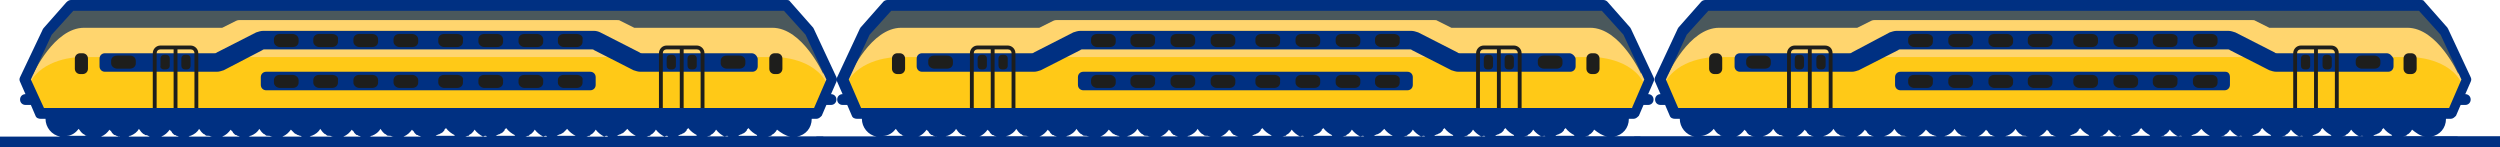 <?xml version="1.0" encoding="utf-8"?>
<!-- Generator: Adobe Illustrator 22.0.1, SVG Export Plug-In . SVG Version: 6.00 Build 0)  -->
<svg version="1.1" xmlns="http://www.w3.org/2000/svg" xmlns:xlink="http://www.w3.org/1999/xlink" x="0px" y="0px"
	 viewBox="0 0 324 19.1" style="enable-background:new 0 0 324 19.1;" xml:space="preserve">
<style type="text/css">
	.st0{fill:#003082;}
	.st1{fill:#FFC917;}
	.st2{fill:#FFD56E;}
	.st3{fill:#4A585C;}
	.st4{fill:#1E1E1C;}
</style>
<g id="Laag_1">
	<rect x="115.1" y="17.7" class="st0" width="19.4" height="1.4"/>
	<g>
		<rect x="193.2" y="17.7" class="st0" width="19.4" height="1.4"/>
		<polygon class="st1" points="213.2,9.1 212.6,7.8 210.3,3.3 208.6,1.5 207.5,0.5 161.4,0.6 161.4,0.6 161.4,0.6 115.4,0.5 
			114.2,1.5 112.6,3.3 110.2,7.8 109.7,9.1 109.6,11.2 110.4,13.4 112.5,14.7 116.7,14.5 118,15.9 161.4,16.2 161.4,16.2 
			162.7,16.2 164,16.2 164,16.2 204.8,15.9 206.1,14.5 210.3,14.7 212.4,13.4 213.3,11.2 		"/>
		<path class="st2" d="M209.6,2.7l-5.9-0.3l-0.4,0.1h-41.9h-1.5h-40.4l-0.4-0.1l-5.9,0.3l-4,6.6l0.5,1.6c1.6-3.4,6.4-3.5,6.4-3.5
			h2.7h0h41.4h1.2h42.6h0h2.7c0,0,4.8,0.1,6.4,3.5l0.5-1.6L209.6,2.7z"/>
		<path class="st3" d="M210.8,4.1l-2.2-3.2H205l-0.2,0l-0.1,0h-0.8h-42.4l0,0v0H119h-0.8l-0.1,0l-0.2,0h-3.6L112,4.1l-2.1,3.6
			l0.3,1.9c0,0,2.7-6,6.6-6h2.1v0l0,0h15.8l1.8-0.9c0.2-0.1,0.4-0.1,0.5-0.1h22.9h1.5h24.4c0.2,0,0.4,0,0.5,0.1l1.8,0.9H204l0,0v0
			h2.1c3.9,0,6.6,6,6.6,6l0.3-1.9L210.8,4.1z"/>
		<path class="st0" d="M209.2,17.7c1.1-0.2,1.9-1.1,1.9-2.3h0.6c0.3,0,0.5-0.2,0.7-0.4l0.6-1.4h0.6c0.4,0,0.7-0.3,0.7-0.7
			c0-0.4-0.3-0.7-0.7-0.7l0.7-1.6c0.1-0.2,0.1-0.4,0-0.6l-2.9-6.2c0-0.1-0.1-0.1-0.1-0.2l-3-3.4C208.2,0.1,208,0,207.8,0h-3.4H204
			h-42.6h-0.8h-41.8h-0.4h-3.4c-0.2,0-0.4,0.1-0.5,0.2l-3,3.4c0,0.1-0.1,0.1-0.1,0.2l-2.9,6.2c-0.1,0.2-0.1,0.4,0,0.6l0.7,1.6
			c-0.4,0-0.7,0.3-0.7,0.7c0,0.4,0.3,0.7,0.7,0.7h0.6l0.6,1.4c0.1,0.3,0.4,0.4,0.7,0.4h0.6c0,1.1,0.8,2.1,1.9,2.3h-7.8v1.4h19.4v0
			H324v-1.4H209.2z M164.9,17.6c0.1,0,0.1,0,0.2,0c0,0,0.1,0,0.2,0H162c0.1,0,0.1,0,0.2,0c0.1,0,0.1,0,0.2-0.1
			c0.1,0,0.2-0.1,0.3-0.1c0.1,0,0.1-0.1,0.2-0.1c0.1,0,0.1-0.1,0.2-0.1c0.1-0.1,0.1-0.1,0.2-0.2c0.1-0.1,0.1-0.1,0.1-0.2
			c0.1-0.1,0.1-0.1,0.2-0.2c0.3,0.4,0.7,0.7,1.1,0.9v0C164.8,17.6,164.8,17.6,164.9,17.6z M168.8,17.6c0.1,0,0.1,0,0.2,0.1
			c0,0,0.1,0,0.1,0h-3.2c0.1,0,0.1,0,0.2,0c0.1,0,0.1,0,0.1,0c0.1,0,0.2-0.1,0.4-0.1c0.1,0,0.1-0.1,0.1-0.1c0.1-0.1,0.2-0.1,0.3-0.2
			c0,0,0.1-0.1,0.1-0.1c0.1-0.1,0.2-0.2,0.3-0.4c0.3,0.4,0.7,0.7,1.1,0.9v0C168.7,17.6,168.7,17.6,168.8,17.6z M172.7,17.6
			c0.1,0,0.1,0,0.2,0c0,0,0.1,0,0.2,0h-3.2c0.1,0,0.1,0,0.2,0c0.1,0,0.1,0,0.2-0.1c0.1,0,0.2-0.1,0.3-0.1c0.1,0,0.1-0.1,0.2-0.1
			c0.1,0,0.1-0.1,0.2-0.1c0.1-0.1,0.1-0.1,0.2-0.2c0.1-0.1,0.1-0.1,0.1-0.2c0.1-0.1,0.1-0.1,0.2-0.2c0.3,0.4,0.7,0.7,1.1,0.9v0
			C172.6,17.6,172.7,17.6,172.7,17.6z M176.6,17.6c0.1,0,0.1,0,0.2,0.1c0,0,0.1,0,0.1,0h-3.2c0.1,0,0.1,0,0.2,0c0.1,0,0.1,0,0.1,0
			c0.1,0,0.2-0.1,0.4-0.1c0.1,0,0.1-0.1,0.1-0.1c0.1-0.1,0.2-0.1,0.3-0.2c0,0,0.1-0.1,0.1-0.1c0.1-0.1,0.2-0.2,0.3-0.4
			c0.3,0.4,0.7,0.7,1.1,0.9v0C176.5,17.6,176.6,17.6,176.6,17.6z M180.6,17.6c0.1,0,0.1,0,0.2,0c0,0,0.1,0,0.2,0h-3.2
			c0.1,0,0.1,0,0.2,0c0.1,0,0.1,0,0.2-0.1c0.1,0,0.2-0.1,0.3-0.1c0.1,0,0.2-0.1,0.2-0.1c0.1,0,0.1-0.1,0.2-0.1
			c0.1-0.1,0.1-0.1,0.2-0.2c0,0,0.1-0.1,0.1-0.1c0.1-0.1,0.1-0.1,0.2-0.2c0.3,0.4,0.7,0.7,1.1,0.9v0
			C180.5,17.6,180.5,17.6,180.6,17.6z M184.5,17.6c0.1,0,0.1,0,0.2,0.1c0,0,0.1,0,0.1,0h-3.2c0.1,0,0.1,0,0.2,0c0.1,0,0.1,0,0.1,0
			c0.1,0,0.2-0.1,0.4-0.1c0.1,0,0.1-0.1,0.1-0.1c0.1-0.1,0.2-0.1,0.3-0.2c0,0,0.1-0.1,0.1-0.1c0.1-0.1,0.2-0.2,0.3-0.4
			c0.3,0.4,0.7,0.7,1.1,0.9v0C184.4,17.6,184.4,17.6,184.5,17.6z M188.4,17.6c0.1,0,0.1,0,0.2,0c0,0,0.1,0,0.2,0h-3.2
			c0.1,0,0.1,0,0.2,0c0.1,0,0.1,0,0.2-0.1c0.1,0,0.2-0.1,0.3-0.1c0.1,0,0.1-0.1,0.2-0.1c0.1,0,0.1-0.1,0.2-0.1
			c0.1-0.1,0.1-0.1,0.2-0.2c0.1-0.1,0.1-0.1,0.1-0.2c0.1-0.1,0.1-0.1,0.2-0.2c0.3,0.4,0.7,0.7,1.1,0.9v0
			C188.3,17.6,188.4,17.6,188.4,17.6z M192.3,17.6c0.1,0,0.1,0,0.2,0.1c0,0,0.1,0,0.1,0h-3.2c0.1,0,0.1,0,0.2,0c0.1,0,0.1,0,0.1,0
			c0.1,0,0.2-0.1,0.4-0.1c0.1,0,0.1-0.1,0.1-0.1c0.1-0.1,0.2-0.1,0.3-0.2c0,0,0.1-0.1,0.1-0.1c0.1-0.1,0.2-0.2,0.3-0.4
			c0.3,0.4,0.7,0.7,1.1,0.9v0C192.2,17.6,192.3,17.6,192.3,17.6z M196.3,17.6c0.1,0,0.1,0,0.2,0c0,0,0.1,0,0.2,0h-3.2
			c0.1,0,0.1,0,0.2,0c0.1,0,0.1,0,0.2-0.1c0.1,0,0.2-0.1,0.3-0.1c0.1,0,0.1-0.1,0.2-0.1c0.1,0,0.1-0.1,0.2-0.1
			c0.1-0.1,0.1-0.1,0.2-0.2c0.1-0.1,0.1-0.1,0.1-0.2c0.1-0.1,0.1-0.1,0.2-0.2c0.3,0.4,0.7,0.7,1.1,0.9v0
			C196.2,17.6,196.2,17.6,196.3,17.6z M200.1,17.6c0.1,0,0.1,0,0.2,0.1c0,0,0.1,0,0.1,0h-3.2c0.1,0,0.1,0,0.2,0c0.1,0,0.1,0,0.1,0
			c0.1,0,0.2-0.1,0.4-0.1c0.1,0,0.1-0.1,0.1-0.1c0.1-0.1,0.2-0.1,0.3-0.2c0,0,0.1-0.1,0.1-0.1c0.1-0.1,0.2-0.2,0.3-0.4
			c0.3,0.4,0.7,0.7,1.1,0.9v0C200.1,17.6,200.1,17.6,200.1,17.6z M204.1,17.6c0.1,0,0.1,0,0.2,0c0,0,0.1,0,0.2,0h-3.2
			c0.1,0,0.1,0,0.2,0c0.1,0,0.1,0,0.2-0.1c0.1,0,0.2-0.1,0.3-0.1c0.1,0,0.1-0.1,0.2-0.1c0.1,0,0.1-0.1,0.2-0.1
			c0.1-0.1,0.1-0.1,0.2-0.2c0.1-0.1,0.1-0.1,0.1-0.2c0.1-0.1,0.1-0.1,0.2-0.2c0.3,0.4,0.7,0.7,1.1,0.9v0
			C204,17.6,204.1,17.6,204.1,17.6z M111.6,14l-1.6-3.7l2.7-5.8l2.8-3.1h3.1v0h41.7h1.3h42.9v0h3.1l2.8,3.1l2.7,5.8l-1.6,3.7h-49.8
			h-1.1H111.6z M208.3,17.7h-3.2c0.1,0,0.1,0,0.2,0c0.1,0,0.1,0,0.1,0c0.1,0,0.2-0.1,0.4-0.1c0.1,0,0.1-0.1,0.1-0.1
			c0.1-0.1,0.2-0.1,0.3-0.2c0,0,0.1-0.1,0.1-0.1c0.1-0.1,0.2-0.2,0.3-0.4C207.1,17.2,207.7,17.6,208.3,17.7z M161.4,17.7L161.4,17.7
			L161.4,17.7L161.4,17.7z M160.8,17.7h-3.2c0.1,0,0.1,0,0.2,0c0.1,0,0.1,0,0.2,0c0.1,0,0.1,0,0.2,0v0c0.5-0.2,0.8-0.5,1.1-0.9
			c0,0.1,0.1,0.1,0.2,0.2c0,0.1,0.1,0.1,0.1,0.2c0.1,0.1,0.1,0.1,0.2,0.2c0.1,0.1,0.1,0.1,0.2,0.1c0.1,0,0.1,0.1,0.2,0.1
			c0.1,0,0.2,0.1,0.3,0.1c0.1,0,0.1,0,0.2,0.1C160.7,17.7,160.8,17.7,160.8,17.7z M156.9,17.7h-3.2c0,0,0.1,0,0.1,0
			c0.1,0,0.1,0,0.2-0.1c0,0,0.1,0,0.1,0v0c0.5-0.2,0.9-0.5,1.1-0.9c0.1,0.1,0.2,0.3,0.3,0.4c0,0,0.1,0.1,0.1,0.1
			c0.1,0.1,0.2,0.2,0.3,0.2c0,0,0.1,0.1,0.1,0.1c0.1,0.1,0.2,0.1,0.4,0.1c0,0,0.1,0,0.1,0C156.8,17.7,156.9,17.7,156.9,17.7z
			 M153,17.7h-3.2c0.1,0,0.1,0,0.2,0c0.1,0,0.1,0,0.2,0c0.1,0,0.1,0,0.2,0v0c0.5-0.2,0.8-0.5,1.1-0.9c0,0.1,0.1,0.1,0.2,0.2
			c0,0.1,0.1,0.1,0.1,0.2c0.1,0.1,0.1,0.1,0.2,0.2c0.1,0.1,0.1,0.1,0.2,0.1c0.1,0,0.1,0.1,0.2,0.1c0.1,0,0.2,0.1,0.3,0.1
			c0.1,0,0.1,0,0.2,0.1C152.9,17.7,152.9,17.7,153,17.7z M149.1,17.7h-3.2c0,0,0.1,0,0.1,0c0.1,0,0.1,0,0.2-0.1c0,0,0.1,0,0.1,0v0
			c0.5-0.2,0.9-0.5,1.1-0.9c0.1,0.1,0.2,0.3,0.3,0.4c0,0,0.1,0.1,0.1,0.1c0.1,0.1,0.2,0.2,0.3,0.2c0,0,0.1,0.1,0.1,0.1
			c0.1,0.1,0.2,0.1,0.4,0.1c0,0,0.1,0,0.1,0C148.9,17.7,149,17.7,149.1,17.7z M145.1,17.7H142c0.1,0,0.1,0,0.2,0c0.1,0,0.1,0,0.2,0
			c0.1,0,0.1,0,0.2,0v0c0.5-0.2,0.8-0.5,1.1-0.9c0.1,0.1,0.1,0.1,0.2,0.2c0,0,0.1,0.1,0.1,0.1c0.1,0.1,0.1,0.1,0.2,0.2
			c0.1,0,0.1,0.1,0.2,0.1c0.1,0,0.1,0.1,0.2,0.1c0.1,0,0.2,0.1,0.3,0.1c0.1,0,0.1,0,0.2,0.1C145,17.7,145.1,17.7,145.1,17.7z
			 M141.2,17.7H138c0,0,0.1,0,0.1,0c0.1,0,0.1,0,0.2-0.1c0,0,0.1,0,0.1,0v0c0.5-0.2,0.9-0.5,1.1-0.9c0.1,0.1,0.2,0.3,0.3,0.4
			c0,0,0.1,0.1,0.1,0.1c0.1,0.1,0.2,0.2,0.3,0.2c0,0,0.1,0.1,0.1,0.1c0.1,0.1,0.2,0.1,0.4,0.1c0,0,0.1,0,0.1,0
			C141.1,17.7,141.2,17.7,141.2,17.7z M137.3,17.7h-3.2c0.1,0,0.1,0,0.2,0c0.1,0,0.1,0,0.2,0c0.1,0,0.1,0,0.2,0v0
			c0.5-0.2,0.8-0.5,1.1-0.9c0,0.1,0.1,0.1,0.2,0.2c0,0.1,0.1,0.1,0.1,0.2c0.1,0.1,0.1,0.1,0.2,0.2c0.1,0.1,0.1,0.1,0.2,0.1
			c0.1,0,0.1,0.1,0.2,0.1c0.1,0,0.2,0.1,0.3,0.1c0.1,0,0.1,0,0.2,0.1C137.2,17.7,137.2,17.7,137.3,17.7z M133.4,17.7h-3.2
			c0,0,0.1,0,0.1,0c0.1,0,0.1,0,0.2-0.1c0,0,0.1,0,0.1,0v0c0.5-0.2,0.9-0.5,1.1-0.9c0.1,0.1,0.2,0.3,0.3,0.4c0,0,0.1,0.1,0.1,0.1
			c0.1,0.1,0.2,0.2,0.3,0.2c0,0,0.1,0.1,0.1,0.1c0.1,0.1,0.2,0.1,0.4,0.1c0,0,0.1,0,0.1,0C133.3,17.7,133.3,17.7,133.4,17.7z
			 M129.5,17.7h-3.2c0.1,0,0.1,0,0.2,0c0.1,0,0.1,0,0.2,0c0.1,0,0.1,0,0.2,0v0c0.5-0.2,0.8-0.5,1.1-0.9c0,0.1,0.1,0.1,0.2,0.2
			c0,0.1,0.1,0.1,0.1,0.2c0.1,0.1,0.1,0.1,0.2,0.2c0.1,0.1,0.1,0.1,0.2,0.1c0.1,0,0.1,0.1,0.2,0.1c0.1,0,0.2,0.1,0.3,0.1
			c0.1,0,0.1,0,0.2,0.1C129.3,17.7,129.4,17.7,129.5,17.7z M121.4,17.7c0.1,0,0.1,0,0.2,0h-3.2c0.1,0,0.1,0,0.2,0c0.1,0,0.1,0,0.2,0
			c0.1,0,0.1,0,0.2,0v0c0.5-0.2,0.8-0.5,1.1-0.9c0,0.1,0.1,0.1,0.2,0.2c0,0.1,0.1,0.1,0.1,0.2c0.1,0.1,0.1,0.1,0.2,0.2
			c0.1,0.1,0.1,0.1,0.2,0.1c0.1,0,0.1,0.1,0.2,0.1c0.1,0,0.2,0.1,0.3,0.1C121.3,17.6,121.4,17.7,121.4,17.7z M116.1,16.7
			c0.1,0.1,0.2,0.3,0.3,0.4c0,0,0.1,0.1,0.1,0.1c0.1,0.1,0.2,0.2,0.3,0.2c0,0,0.1,0.1,0.1,0.1c0.1,0.1,0.2,0.1,0.4,0.1
			c0,0,0.1,0,0.1,0c0.1,0,0.1,0,0.2,0h-3.2C115.2,17.6,115.7,17.2,116.1,16.7z M125.3,17.7h-2.9c0,0,0.1,0,0.1,0
			c0.1,0,0.1,0,0.2-0.1c0,0,0.1,0,0.1,0v0c0.5-0.2,0.9-0.5,1.1-0.9c0.1,0.1,0.2,0.3,0.3,0.4c0,0,0.1,0.1,0.1,0.1
			c0.1,0.1,0.2,0.2,0.3,0.2c0,0,0.1,0.1,0.1,0.1C125,17.5,125.1,17.6,125.3,17.7C125.3,17.6,125.3,17.7,125.3,17.7
			c0.1,0,0.2,0,0.3,0L125.3,17.7L125.3,17.7z"/>
		<g>
			<path class="st0" d="M203.4,6.9h-14.2c-0.1,0-0.2,0-0.3-0.1l-5.1-2.6c-0.3-0.1-0.6-0.2-0.9-0.2h-22c0,0-0.1,0-0.1,0
				c0,0-0.1,0-0.1,0H140c-0.3,0-0.6,0.1-0.9,0.2L134,6.8c-0.1,0.1-0.2,0.1-0.3,0.1h-14.2c-0.4,0-0.7,0.3-0.7,0.7v1
				c0,0.4,0.3,0.7,0.7,0.7H134c0.3,0,0.6-0.1,0.9-0.2l5.1-2.6c0.1-0.1,0.2-0.1,0.3-0.1h20.5c0,0,0.1,0,0.1,0c0,0,0.1,0,0.1,0h21.7
				c0.1,0,0.2,0,0.3,0.1l5.1,2.6c0.3,0.1,0.6,0.2,0.9,0.2h14.5c0.4,0,0.7-0.3,0.7-0.7v-1C204.1,7.2,203.7,6.9,203.4,6.9z"/>
			<path class="st0" d="M182.4,9.3h-21h-0.3h-20.7c-0.4,0-0.7,0.3-0.7,0.7V11c0,0.4,0.3,0.7,0.7,0.7h20.7h0.3h21
				c0.4,0,0.7-0.3,0.7-0.7V10C183.1,9.6,182.8,9.3,182.4,9.3z"/>
		</g>
		<rect x="194" y="6.1" class="st4" width="0.5" height="7.9"/>
		<g>
			<path class="st4" d="M116.6,6.9h-0.3c-0.4,0-0.7,0.3-0.7,0.7v1.3c0,0.4,0.3,0.7,0.7,0.7h0.3c0.4,0,0.7-0.3,0.7-0.7V7.6
				C117.3,7.2,117,6.9,116.6,6.9z"/>
			<path class="st4" d="M143.8,4.4h-1.6c-0.5,0-0.8,0.3-0.8,0.7v0.3c0,0.4,0.4,0.7,0.8,0.7h1.6c0.5,0,0.8-0.3,0.8-0.7V5.1
				C144.6,4.7,144.2,4.4,143.8,4.4z"/>
			<path class="st4" d="M143.8,9.7h-1.6c-0.5,0-0.8,0.3-0.8,0.7v0.3c0,0.4,0.4,0.7,0.8,0.7h1.6c0.5,0,0.8-0.3,0.8-0.7v-0.3
				C144.6,10,144.2,9.7,143.8,9.7z"/>
			<path class="st4" d="M122.7,7.2h-1.6c-0.5,0-0.8,0.3-0.8,0.7v0.3c0,0.4,0.4,0.7,0.8,0.7h1.6c0.5,0,0.8-0.3,0.8-0.7V7.9
				C123.5,7.5,123.2,7.2,122.7,7.2z"/>
			<path class="st4" d="M148.9,4.4h-1.6c-0.5,0-0.8,0.3-0.8,0.7v0.3c0,0.4,0.4,0.7,0.8,0.7h1.6c0.5,0,0.8-0.3,0.8-0.7V5.1
				C149.8,4.7,149.4,4.4,148.9,4.4z"/>
			<path class="st4" d="M148.9,9.7h-1.6c-0.5,0-0.8,0.3-0.8,0.7v0.3c0,0.4,0.4,0.7,0.8,0.7h1.6c0.5,0,0.8-0.3,0.8-0.7v-0.3
				C149.8,10,149.4,9.7,148.9,9.7z"/>
			<path class="st4" d="M154.1,4.4h-1.6c-0.5,0-0.8,0.3-0.8,0.7v0.3c0,0.4,0.4,0.7,0.8,0.7h1.6c0.5,0,0.8-0.3,0.8-0.7V5.1
				C154.9,4.7,154.6,4.4,154.1,4.4z"/>
			<path class="st4" d="M154.1,9.7h-1.6c-0.5,0-0.8,0.3-0.8,0.7v0.3c0,0.4,0.4,0.7,0.8,0.7h1.6c0.5,0,0.8-0.3,0.8-0.7v-0.3
				C154.9,10,154.6,9.7,154.1,9.7z"/>
			<path class="st4" d="M159.3,4.4h-1.6c-0.5,0-0.8,0.3-0.8,0.7v0.3c0,0.4,0.4,0.7,0.8,0.7h1.6c0.5,0,0.8-0.3,0.8-0.7V5.1
				C160.1,4.7,159.7,4.4,159.3,4.4z"/>
			<path class="st4" d="M159.3,9.7h-1.6c-0.5,0-0.8,0.3-0.8,0.7v0.3c0,0.4,0.4,0.7,0.8,0.7h1.6c0.5,0,0.8-0.3,0.8-0.7v-0.3
				C160.1,10,159.7,9.7,159.3,9.7z"/>
			<path class="st4" d="M130.6,5.9h-3.9c-0.6,0-1,0.5-1,1V14h0.5V6.9c0-0.3,0.2-0.5,0.5-0.5h1.7V14h0.5V6.4h1.7
				c0.3,0,0.5,0.2,0.5,0.5V14h0.5V6.9C131.6,6.3,131.1,5.9,130.6,5.9z"/>
			<path class="st4" d="M127.4,7.1h-0.2c-0.3,0-0.5,0.2-0.5,0.5v0.9c0,0.3,0.2,0.5,0.5,0.5h0.2c0.3,0,0.5-0.2,0.5-0.5V7.6
				C127.9,7.3,127.7,7.1,127.4,7.1z"/>
			<path class="st4" d="M130.1,7.1h-0.2c-0.3,0-0.5,0.2-0.5,0.5v0.9c0,0.3,0.2,0.5,0.5,0.5h0.2c0.3,0,0.5-0.2,0.5-0.5V7.6
				C130.6,7.3,130.4,7.1,130.1,7.1z"/>
			<path class="st4" d="M206.6,6.9h-0.3c-0.4,0-0.7,0.3-0.7,0.7v1.3c0,0.4,0.3,0.7,0.7,0.7h0.3c0.4,0,0.7-0.3,0.7-0.7V7.6
				C207.3,7.2,207,6.9,206.6,6.9z"/>
			<path class="st4" d="M180.6,4.4h-1.6c-0.5,0-0.8,0.3-0.8,0.7v0.3c0,0.4,0.4,0.7,0.8,0.7h1.6c0.5,0,0.8-0.3,0.8-0.7V5.1
				C181.5,4.7,181.1,4.4,180.6,4.4z"/>
			<path class="st4" d="M180.6,9.7h-1.6c-0.5,0-0.8,0.3-0.8,0.7v0.3c0,0.4,0.4,0.7,0.8,0.7h1.6c0.5,0,0.8-0.3,0.8-0.7v-0.3
				C181.5,10,181.1,9.7,180.6,9.7z"/>
			<path class="st4" d="M201.7,7.2h-1.6c-0.5,0-0.8,0.3-0.8,0.7v0.3c0,0.4,0.4,0.7,0.8,0.7h1.6c0.5,0,0.8-0.3,0.8-0.7V7.9
				C202.5,7.5,202.2,7.2,201.7,7.2z"/>
			<path class="st4" d="M175.5,4.4h-1.6c-0.5,0-0.8,0.3-0.8,0.7v0.3c0,0.4,0.4,0.7,0.8,0.7h1.6c0.5,0,0.8-0.3,0.8-0.7V5.1
				C176.3,4.7,175.9,4.4,175.5,4.4z"/>
			<path class="st4" d="M175.5,9.7h-1.6c-0.5,0-0.8,0.3-0.8,0.7v0.3c0,0.4,0.4,0.7,0.8,0.7h1.6c0.5,0,0.8-0.3,0.8-0.7v-0.3
				C176.3,10,175.9,9.7,175.5,9.7z"/>
			<path class="st4" d="M170.3,4.4h-1.6c-0.5,0-0.8,0.3-0.8,0.7v0.3c0,0.4,0.4,0.7,0.8,0.7h1.6c0.5,0,0.8-0.3,0.8-0.7V5.1
				C171.1,4.7,170.8,4.4,170.3,4.4z"/>
			<path class="st4" d="M170.3,9.7h-1.6c-0.5,0-0.8,0.3-0.8,0.7v0.3c0,0.4,0.4,0.7,0.8,0.7h1.6c0.5,0,0.8-0.3,0.8-0.7v-0.3
				C171.1,10,170.8,9.7,170.3,9.7z"/>
			<path class="st4" d="M165.1,4.4h-1.6c-0.5,0-0.8,0.3-0.8,0.7v0.3c0,0.4,0.4,0.7,0.8,0.7h1.6c0.5,0,0.8-0.3,0.8-0.7V5.1
				C166,4.7,165.6,4.4,165.1,4.4z"/>
			<path class="st4" d="M165.1,9.7h-1.6c-0.5,0-0.8,0.3-0.8,0.7v0.3c0,0.4,0.4,0.7,0.8,0.7h1.6c0.5,0,0.8-0.3,0.8-0.7v-0.3
				C166,10,165.6,9.7,165.1,9.7z"/>
			<path class="st4" d="M196.2,5.9h-3.9c-0.6,0-1,0.5-1,1V14h0.5V6.9c0-0.3,0.2-0.5,0.5-0.5h3.9c0.3,0,0.5,0.2,0.5,0.5V14h0.5V6.9
				C197.2,6.3,196.7,5.9,196.2,5.9z"/>
			<path class="st4" d="M195.7,7.1h-0.2c-0.3,0-0.5,0.2-0.5,0.5v0.9c0,0.3,0.2,0.5,0.5,0.5h0.2c0.3,0,0.5-0.2,0.5-0.5V7.6
				C196.2,7.3,196,7.1,195.7,7.1z"/>
			<path class="st4" d="M193,7.1h-0.2c-0.3,0-0.5,0.2-0.5,0.5v0.9c0,0.3,0.2,0.5,0.5,0.5h0.2c0.3,0,0.5-0.2,0.5-0.5V7.6
				C193.5,7.3,193.3,7.1,193,7.1z"/>
		</g>
	</g>
	<g>
		<rect x="299.1" y="17.7" class="st0" width="19.4" height="1.4"/>
		<polygon class="st1" points="319.1,9.1 318.6,7.8 316.2,3.3 314.6,1.5 313.4,0.5 267.4,0.6 267.4,0.6 267.4,0.6 221.3,0.5 
			220.2,1.5 218.5,3.3 216.2,7.8 215.6,9.1 215.5,11.2 216.4,13.4 218.5,14.7 222.7,14.5 224,15.9 267.4,16.2 267.4,16.2 
			268.6,16.2 270,16.2 270,16.2 310.8,15.9 312.1,14.5 316.3,14.7 318.4,13.4 319.2,11.2 		"/>
		<path class="st2" d="M315.6,2.7l-5.9-0.3l-0.4,0.1h-41.9h-1.5h-40.4l-0.4-0.1l-5.9,0.3l-4,6.6l0.5,1.6c1.6-3.4,6.4-3.5,6.4-3.5
			h2.7h0h41.4h1.2H310h0h2.7c0,0,4.8,0.1,6.4,3.5l0.5-1.6L315.6,2.7z"/>
		<path class="st3" d="M316.8,4.1l-2.2-3.2H311l-0.2,0l-0.1,0h-0.8h-42.4l0,0v0h-42.4h-0.8l-0.1,0l-0.2,0h-3.6L218,4.1l-2.1,3.6
			l0.3,1.9c0,0,2.7-6,6.6-6h2.1v0l0,0h15.8l1.8-0.9c0.2-0.1,0.4-0.1,0.5-0.1h22.9h1.5h24.4c0.2,0,0.4,0,0.5,0.1l1.8,0.9h15.8l0,0v0
			h2.1c3.9,0,6.6,6,6.6,6l0.3-1.9L316.8,4.1z"/>
		<path class="st0" d="M315.1,17.7c1.1-0.2,1.9-1.1,1.9-2.3h0.6c0.3,0,0.5-0.2,0.7-0.4l0.6-1.4h0.6c0.4,0,0.7-0.3,0.7-0.7
			c0-0.4-0.3-0.7-0.7-0.7l0.7-1.6c0.1-0.2,0.1-0.4,0-0.6l-2.9-6.2c0-0.1-0.1-0.1-0.1-0.2l-3-3.4c-0.1-0.2-0.3-0.2-0.5-0.2h-3.4h-0.4
			h-42.6h-0.8h-41.8h-0.4H221c-0.2,0-0.4,0.1-0.5,0.2l-3,3.4c0,0.1-0.1,0.1-0.1,0.2l-2.9,6.2c-0.1,0.2-0.1,0.4,0,0.6l0.7,1.6
			c-0.4,0-0.7,0.3-0.7,0.7c0,0.4,0.3,0.7,0.7,0.7h0.6l0.6,1.4c0.1,0.3,0.4,0.4,0.7,0.4h0.6c0,1.1,0.8,2.1,1.9,2.3h-7.8v1.4h19.4v0
			H324v-1.4H315.1z M270.8,17.6c0.1,0,0.1,0,0.2,0c0,0,0.1,0,0.2,0H268c0.1,0,0.1,0,0.2,0c0.1,0,0.1,0,0.2-0.1
			c0.1,0,0.2-0.1,0.3-0.1c0.1,0,0.1-0.1,0.2-0.1c0.1,0,0.1-0.1,0.2-0.1c0.1-0.1,0.1-0.1,0.2-0.2c0.1-0.1,0.1-0.1,0.1-0.2
			c0.1-0.1,0.1-0.1,0.2-0.2c0.3,0.4,0.7,0.7,1.1,0.9v0C270.7,17.6,270.8,17.6,270.8,17.6z M274.7,17.6c0.1,0,0.1,0,0.2,0.1
			c0,0,0.1,0,0.1,0h-3.2c0.1,0,0.1,0,0.2,0c0.1,0,0.1,0,0.1,0c0.1,0,0.2-0.1,0.4-0.1c0.1,0,0.1-0.1,0.1-0.1c0.1-0.1,0.2-0.1,0.3-0.2
			c0,0,0.1-0.1,0.1-0.1c0.1-0.1,0.2-0.2,0.3-0.4c0.3,0.4,0.7,0.7,1.1,0.9v0C274.6,17.6,274.7,17.6,274.7,17.6z M278.7,17.6
			c0.1,0,0.1,0,0.2,0c0,0,0.1,0,0.2,0h-3.2c0.1,0,0.1,0,0.2,0c0.1,0,0.1,0,0.2-0.1c0.1,0,0.2-0.1,0.3-0.1c0.1,0,0.1-0.1,0.2-0.1
			c0.1,0,0.1-0.1,0.2-0.1c0.1-0.1,0.1-0.1,0.2-0.2c0.1-0.1,0.1-0.1,0.1-0.2c0.1-0.1,0.1-0.1,0.2-0.2c0.3,0.4,0.7,0.7,1.1,0.9v0
			C278.6,17.6,278.6,17.6,278.7,17.6z M282.6,17.6c0.1,0,0.1,0,0.2,0.1c0,0,0.1,0,0.1,0h-3.2c0.1,0,0.1,0,0.2,0c0.1,0,0.1,0,0.1,0
			c0.1,0,0.2-0.1,0.4-0.1c0.1,0,0.1-0.1,0.1-0.1c0.1-0.1,0.2-0.1,0.3-0.2c0,0,0.1-0.1,0.1-0.1c0.1-0.1,0.2-0.2,0.3-0.4
			c0.3,0.4,0.7,0.7,1.1,0.9v0C282.5,17.6,282.5,17.6,282.6,17.6z M286.5,17.6c0.1,0,0.1,0,0.2,0c0,0,0.1,0,0.2,0h-3.2
			c0.1,0,0.1,0,0.2,0c0.1,0,0.1,0,0.2-0.1c0.1,0,0.2-0.1,0.3-0.1c0.1,0,0.2-0.1,0.2-0.1c0.1,0,0.1-0.1,0.2-0.1
			c0.1-0.1,0.1-0.1,0.2-0.2c0,0,0.1-0.1,0.1-0.1c0.1-0.1,0.1-0.1,0.2-0.2c0.3,0.4,0.7,0.7,1.1,0.9v0
			C286.4,17.6,286.5,17.6,286.5,17.6z M290.4,17.6c0.1,0,0.1,0,0.2,0.1c0,0,0.1,0,0.1,0h-3.2c0.1,0,0.1,0,0.2,0c0.1,0,0.1,0,0.1,0
			c0.1,0,0.2-0.1,0.4-0.1c0.1,0,0.1-0.1,0.1-0.1c0.1-0.1,0.2-0.1,0.3-0.2c0,0,0.1-0.1,0.1-0.1c0.1-0.1,0.2-0.2,0.3-0.4
			c0.3,0.4,0.7,0.7,1.1,0.9v0C290.3,17.6,290.4,17.6,290.4,17.6z M294.4,17.6c0.1,0,0.1,0,0.2,0c0,0,0.1,0,0.2,0h-3.2
			c0.1,0,0.1,0,0.2,0c0.1,0,0.1,0,0.2-0.1c0.1,0,0.2-0.1,0.3-0.1c0.1,0,0.1-0.1,0.2-0.1c0.1,0,0.1-0.1,0.2-0.1
			c0.1-0.1,0.1-0.1,0.2-0.2c0.1-0.1,0.1-0.1,0.1-0.2c0.1-0.1,0.1-0.1,0.2-0.2c0.3,0.4,0.7,0.7,1.1,0.9v0
			C294.3,17.6,294.3,17.6,294.4,17.6z M298.3,17.6c0.1,0,0.1,0,0.2,0.1c0,0,0.1,0,0.1,0h-3.2c0.1,0,0.1,0,0.2,0c0.1,0,0.1,0,0.1,0
			c0.1,0,0.2-0.1,0.4-0.1c0.1,0,0.1-0.1,0.1-0.1c0.1-0.1,0.2-0.1,0.3-0.2c0,0,0.1-0.1,0.1-0.1c0.1-0.1,0.2-0.2,0.3-0.4
			c0.3,0.4,0.7,0.7,1.1,0.9v0C298.2,17.6,298.2,17.6,298.3,17.6z M302.2,17.6c0.1,0,0.1,0,0.2,0c0,0,0.1,0,0.2,0h-3.2
			c0.1,0,0.1,0,0.2,0c0.1,0,0.1,0,0.2-0.1c0.1,0,0.2-0.1,0.3-0.1c0.1,0,0.1-0.1,0.2-0.1c0.1,0,0.1-0.1,0.2-0.1
			c0.1-0.1,0.1-0.1,0.2-0.2c0.1-0.1,0.1-0.1,0.1-0.2c0.1-0.1,0.1-0.1,0.2-0.2c0.3,0.4,0.7,0.7,1.1,0.9v0
			C302.1,17.6,302.2,17.6,302.2,17.6z M306.1,17.6c0.1,0,0.1,0,0.2,0.1c0,0,0.1,0,0.1,0h-3.2c0.1,0,0.1,0,0.2,0c0.1,0,0.1,0,0.1,0
			c0.1,0,0.2-0.1,0.4-0.1c0.1,0,0.1-0.1,0.1-0.1c0.1-0.1,0.2-0.1,0.3-0.2c0,0,0.1-0.1,0.1-0.1c0.1-0.1,0.2-0.2,0.3-0.4
			c0.3,0.4,0.7,0.7,1.1,0.9v0C306,17.6,306.1,17.6,306.1,17.6z M310.1,17.6c0.1,0,0.1,0,0.2,0c0,0,0.1,0,0.2,0h-3.2
			c0.1,0,0.1,0,0.2,0c0.1,0,0.1,0,0.2-0.1c0.1,0,0.2-0.1,0.3-0.1c0.1,0,0.1-0.1,0.2-0.1c0.1,0,0.1-0.1,0.2-0.1
			c0.1-0.1,0.1-0.1,0.2-0.2c0.1-0.1,0.1-0.1,0.1-0.2c0.1-0.1,0.1-0.1,0.2-0.2c0.3,0.4,0.7,0.7,1.1,0.9v0
			C309.9,17.6,310,17.6,310.1,17.6z M217.5,14l-1.6-3.7l2.7-5.8l2.8-3.1h3.1v0h41.7h1.3h42.9v0h3.1l2.8,3.1l2.7,5.8l-1.6,3.7h-49.8
			h-1.1H217.5z M314.3,17.7h-3.2c0.1,0,0.1,0,0.2,0c0.1,0,0.1,0,0.1,0c0.1,0,0.2-0.1,0.4-0.1c0.1,0,0.1-0.1,0.1-0.1
			c0.1-0.1,0.2-0.1,0.3-0.2c0,0,0.1-0.1,0.1-0.1c0.1-0.1,0.2-0.2,0.3-0.4C313.1,17.2,313.6,17.6,314.3,17.7z M267.4,17.7L267.4,17.7
			L267.4,17.7L267.4,17.7z M266.8,17.7h-3.2c0.1,0,0.1,0,0.2,0c0.1,0,0.1,0,0.2,0c0.1,0,0.1,0,0.2,0v0c0.5-0.2,0.8-0.5,1.1-0.9
			c0,0.1,0.1,0.1,0.2,0.2c0,0.1,0.1,0.1,0.1,0.2c0.1,0.1,0.1,0.1,0.2,0.2c0.1,0.1,0.1,0.1,0.2,0.1c0.1,0,0.1,0.1,0.2,0.1
			c0.1,0,0.2,0.1,0.3,0.1c0.1,0,0.1,0,0.2,0.1C266.7,17.7,266.7,17.7,266.8,17.7z M262.9,17.7h-3.2c0,0,0.1,0,0.1,0
			c0.1,0,0.1,0,0.2-0.1c0,0,0.1,0,0.1,0v0c0.5-0.2,0.9-0.5,1.1-0.9c0.1,0.1,0.2,0.3,0.3,0.4c0,0,0.1,0.1,0.1,0.1
			c0.1,0.1,0.2,0.2,0.3,0.2c0,0,0.1,0.1,0.1,0.1c0.1,0.1,0.2,0.1,0.4,0.1c0,0,0.1,0,0.1,0C262.7,17.7,262.8,17.7,262.9,17.7z
			 M258.9,17.7h-3.2c0.1,0,0.1,0,0.2,0c0.1,0,0.1,0,0.2,0c0.1,0,0.1,0,0.2,0v0c0.5-0.2,0.8-0.5,1.1-0.9c0,0.1,0.1,0.1,0.2,0.2
			c0,0.1,0.1,0.1,0.1,0.2c0.1,0.1,0.1,0.1,0.2,0.2c0.1,0.1,0.1,0.1,0.2,0.1c0.1,0,0.1,0.1,0.2,0.1c0.1,0,0.2,0.1,0.3,0.1
			c0.1,0,0.1,0,0.2,0.1C258.8,17.7,258.9,17.7,258.9,17.7z M255,17.7h-3.2c0,0,0.1,0,0.1,0c0.1,0,0.1,0,0.2-0.1c0,0,0.1,0,0.1,0v0
			c0.5-0.2,0.9-0.5,1.1-0.9c0.1,0.1,0.2,0.3,0.3,0.4c0,0,0.1,0.1,0.1,0.1c0.1,0.1,0.2,0.2,0.3,0.2c0,0,0.1,0.1,0.1,0.1
			c0.1,0.1,0.2,0.1,0.4,0.1c0,0,0.1,0,0.1,0C254.9,17.7,255,17.7,255,17.7z M251.1,17.7h-3.2c0.1,0,0.1,0,0.2,0c0.1,0,0.1,0,0.2,0
			c0.1,0,0.1,0,0.2,0v0c0.5-0.2,0.8-0.5,1.1-0.9c0.1,0.1,0.1,0.1,0.2,0.2c0,0,0.1,0.1,0.1,0.1c0.1,0.1,0.1,0.1,0.2,0.2
			c0.1,0,0.1,0.1,0.2,0.1c0.1,0,0.1,0.1,0.2,0.1c0.1,0,0.2,0.1,0.3,0.1c0.1,0,0.1,0,0.2,0.1C251,17.7,251,17.7,251.1,17.7z
			 M247.2,17.7H244c0,0,0.1,0,0.1,0c0.1,0,0.1,0,0.2-0.1c0,0,0.1,0,0.1,0v0c0.5-0.2,0.9-0.5,1.1-0.9c0.1,0.1,0.2,0.3,0.3,0.4
			c0,0,0.1,0.1,0.1,0.1c0.1,0.1,0.2,0.2,0.3,0.2c0,0,0.1,0.1,0.1,0.1c0.1,0.1,0.2,0.1,0.4,0.1c0,0,0.1,0,0.1,0
			C247.1,17.7,247.1,17.7,247.2,17.7z M243.2,17.7h-3.2c0.1,0,0.1,0,0.2,0c0.1,0,0.1,0,0.2,0c0.1,0,0.1,0,0.2,0v0
			c0.5-0.2,0.8-0.5,1.1-0.9c0,0.1,0.1,0.1,0.2,0.2c0,0.1,0.1,0.1,0.1,0.2c0.1,0.1,0.1,0.1,0.2,0.2c0.1,0.1,0.1,0.1,0.2,0.1
			c0.1,0,0.1,0.1,0.2,0.1c0.1,0,0.2,0.1,0.3,0.1c0.1,0,0.1,0,0.2,0.1C243.1,17.7,243.2,17.7,243.2,17.7z M239.3,17.7h-3.2
			c0,0,0.1,0,0.1,0c0.1,0,0.1,0,0.2-0.1c0,0,0.1,0,0.1,0v0c0.5-0.2,0.9-0.5,1.1-0.9c0.1,0.1,0.2,0.3,0.3,0.4c0,0,0.1,0.1,0.1,0.1
			c0.1,0.1,0.2,0.2,0.3,0.2c0,0,0.1,0.1,0.1,0.1c0.1,0.1,0.2,0.1,0.4,0.1c0,0,0.1,0,0.1,0C239.2,17.7,239.3,17.7,239.3,17.7z
			 M235.4,17.7h-3.2c0.1,0,0.1,0,0.2,0c0.1,0,0.1,0,0.2,0c0.1,0,0.1,0,0.2,0v0c0.5-0.2,0.8-0.5,1.1-0.9c0,0.1,0.1,0.1,0.2,0.2
			c0,0.1,0.1,0.1,0.1,0.2c0.1,0.1,0.1,0.1,0.2,0.2c0.1,0.1,0.1,0.1,0.2,0.1c0.1,0,0.1,0.1,0.2,0.1c0.1,0,0.2,0.1,0.3,0.1
			c0.1,0,0.1,0,0.2,0.1C235.3,17.7,235.4,17.7,235.4,17.7z M227.4,17.7c0.1,0,0.1,0,0.2,0h-3.2c0.1,0,0.1,0,0.2,0c0.1,0,0.1,0,0.2,0
			c0.1,0,0.1,0,0.2,0v0c0.5-0.2,0.8-0.5,1.1-0.9c0,0.1,0.1,0.1,0.2,0.2c0,0.1,0.1,0.1,0.1,0.2c0.1,0.1,0.1,0.1,0.2,0.2
			c0.1,0.1,0.1,0.1,0.2,0.1c0.1,0,0.1,0.1,0.2,0.1c0.1,0,0.2,0.1,0.3,0.1C227.3,17.6,227.3,17.7,227.4,17.7z M222.1,16.7
			c0.1,0.1,0.2,0.3,0.3,0.4c0,0,0.1,0.1,0.1,0.1c0.1,0.1,0.2,0.2,0.3,0.2c0,0,0.1,0.1,0.1,0.1c0.1,0.1,0.2,0.1,0.4,0.1
			c0,0,0.1,0,0.1,0c0.1,0,0.1,0,0.2,0h-3.2C221.1,17.6,221.7,17.2,222.1,16.7z M231.2,17.7h-2.9c0,0,0.1,0,0.1,0
			c0.1,0,0.1,0,0.2-0.1c0,0,0.1,0,0.1,0v0c0.5-0.2,0.9-0.5,1.1-0.9c0.1,0.1,0.2,0.3,0.3,0.4c0,0,0.1,0.1,0.1,0.1
			c0.1,0.1,0.2,0.2,0.3,0.2c0,0,0.1,0.1,0.1,0.1C230.9,17.5,231,17.6,231.2,17.7C231.2,17.6,231.3,17.7,231.2,17.7
			c0.1,0,0.2,0,0.3,0L231.2,17.7L231.2,17.7z"/>
		<g>
			<path class="st0" d="M309.3,6.9h-14.2c-0.1,0-0.2,0-0.3-0.1l-5.1-2.6c-0.3-0.1-0.6-0.2-0.9-0.2h-22c0,0-0.1,0-0.1,0
				c0,0-0.1,0-0.1,0h-20.8c-0.3,0-0.6,0.1-0.9,0.2L240,6.8c-0.1,0.1-0.2,0.1-0.3,0.1h-14.2c-0.4,0-0.7,0.3-0.7,0.7v1
				c0,0.4,0.3,0.7,0.7,0.7H240c0.3,0,0.6-0.1,0.9-0.2l5.1-2.6c0.1-0.1,0.2-0.1,0.3-0.1h20.5c0,0,0.1,0,0.1,0c0,0,0.1,0,0.1,0h21.7
				c0.1,0,0.2,0,0.3,0.1l5.1,2.6c0.3,0.1,0.6,0.2,0.9,0.2h14.5c0.4,0,0.7-0.3,0.7-0.7v-1C310,7.2,309.7,6.9,309.3,6.9z"/>
			<path class="st0" d="M288.4,9.3h-21H267h-20.7c-0.4,0-0.7,0.3-0.7,0.7V11c0,0.4,0.3,0.7,0.7,0.7H267h0.3h21
				c0.4,0,0.7-0.3,0.7-0.7V10C289,9.6,288.8,9.3,288.4,9.3z"/>
		</g>
		<rect x="299.9" y="6.1" class="st4" width="0.5" height="7.9"/>
		<g>
			<path class="st4" d="M222.5,6.9h-0.3c-0.4,0-0.7,0.3-0.7,0.7v1.3c0,0.4,0.3,0.7,0.7,0.7h0.3c0.4,0,0.7-0.3,0.7-0.7V7.6
				C223.2,7.2,222.9,6.9,222.5,6.9z"/>
			<path class="st4" d="M249.7,4.4h-1.6c-0.5,0-0.8,0.3-0.8,0.7v0.3c0,0.4,0.4,0.7,0.8,0.7h1.6c0.5,0,0.8-0.3,0.8-0.7V5.1
				C250.6,4.7,250.2,4.4,249.7,4.4z"/>
			<path class="st4" d="M249.7,9.7h-1.6c-0.5,0-0.8,0.3-0.8,0.7v0.3c0,0.4,0.4,0.7,0.8,0.7h1.6c0.5,0,0.8-0.3,0.8-0.7v-0.3
				C250.6,10,250.2,9.7,249.7,9.7z"/>
			<path class="st4" d="M228.7,7.2h-1.6c-0.5,0-0.8,0.3-0.8,0.7v0.3c0,0.4,0.4,0.7,0.8,0.7h1.6c0.5,0,0.8-0.3,0.8-0.7V7.9
				C229.5,7.5,229.1,7.2,228.7,7.2z"/>
			<path class="st4" d="M254.9,4.4h-1.6c-0.5,0-0.8,0.3-0.8,0.7v0.3c0,0.4,0.4,0.7,0.8,0.7h1.6c0.5,0,0.8-0.3,0.8-0.7V5.1
				C255.7,4.7,255.4,4.4,254.9,4.4z"/>
			<path class="st4" d="M254.9,9.7h-1.6c-0.5,0-0.8,0.3-0.8,0.7v0.3c0,0.4,0.4,0.7,0.8,0.7h1.6c0.5,0,0.8-0.3,0.8-0.7v-0.3
				C255.7,10,255.4,9.7,254.9,9.7z"/>
			<path class="st4" d="M260.1,4.4h-1.6c-0.5,0-0.8,0.3-0.8,0.7v0.3c0,0.4,0.4,0.7,0.8,0.7h1.6c0.5,0,0.8-0.3,0.8-0.7V5.1
				C260.9,4.7,260.5,4.4,260.1,4.4z"/>
			<path class="st4" d="M260.1,9.7h-1.6c-0.5,0-0.8,0.3-0.8,0.7v0.3c0,0.4,0.4,0.7,0.8,0.7h1.6c0.5,0,0.8-0.3,0.8-0.7v-0.3
				C260.9,10,260.5,9.7,260.1,9.7z"/>
			<path class="st4" d="M265.2,4.4h-1.6c-0.5,0-0.8,0.3-0.8,0.7v0.3c0,0.4,0.4,0.7,0.8,0.7h1.6c0.5,0,0.8-0.3,0.8-0.7V5.1
				C266.1,4.7,265.7,4.4,265.2,4.4z"/>
			<path class="st4" d="M265.2,9.7h-1.6c-0.5,0-0.8,0.3-0.8,0.7v0.3c0,0.4,0.4,0.7,0.8,0.7h1.6c0.5,0,0.8-0.3,0.8-0.7v-0.3
				C266.1,10,265.7,9.7,265.2,9.7z"/>
			<path class="st4" d="M236.5,5.9h-3.9c-0.6,0-1,0.5-1,1V14h0.5V6.9c0-0.3,0.2-0.5,0.5-0.5h1.7V14h0.5V6.4h1.7
				c0.3,0,0.5,0.2,0.5,0.5V14h0.5V6.9C237.5,6.3,237.1,5.9,236.5,5.9z"/>
			<path class="st4" d="M233.3,7.1h-0.2c-0.3,0-0.5,0.2-0.5,0.5v0.9c0,0.3,0.2,0.5,0.5,0.5h0.2c0.3,0,0.5-0.2,0.5-0.5V7.6
				C233.8,7.3,233.6,7.1,233.3,7.1z"/>
			<path class="st4" d="M236.1,7.1h-0.2c-0.3,0-0.5,0.2-0.5,0.5v0.9c0,0.3,0.2,0.5,0.5,0.5h0.2c0.3,0,0.5-0.2,0.5-0.5V7.6
				C236.6,7.3,236.3,7.1,236.1,7.1z"/>
			<path class="st4" d="M312.5,6.9h-0.3c-0.4,0-0.7,0.3-0.7,0.7v1.3c0,0.4,0.3,0.7,0.7,0.7h0.3c0.4,0,0.7-0.3,0.7-0.7V7.6
				C313.2,7.2,312.9,6.9,312.5,6.9z"/>
			<path class="st4" d="M286.6,4.4H285c-0.5,0-0.8,0.3-0.8,0.7v0.3c0,0.4,0.4,0.7,0.8,0.7h1.6c0.5,0,0.8-0.3,0.8-0.7V5.1
				C287.4,4.7,287.1,4.4,286.6,4.4z"/>
			<path class="st4" d="M286.6,9.7H285c-0.5,0-0.8,0.3-0.8,0.7v0.3c0,0.4,0.4,0.7,0.8,0.7h1.6c0.5,0,0.8-0.3,0.8-0.7v-0.3
				C287.4,10,287.1,9.7,286.6,9.7z"/>
			<path class="st4" d="M307.7,7.2h-1.6c-0.5,0-0.8,0.3-0.8,0.7v0.3c0,0.4,0.4,0.7,0.8,0.7h1.6c0.5,0,0.8-0.3,0.8-0.7V7.9
				C308.5,7.5,308.1,7.2,307.7,7.2z"/>
			<path class="st4" d="M281.4,4.4h-1.6c-0.5,0-0.8,0.3-0.8,0.7v0.3c0,0.4,0.4,0.7,0.8,0.7h1.6c0.5,0,0.8-0.3,0.8-0.7V5.1
				C282.3,4.7,281.9,4.4,281.4,4.4z"/>
			<path class="st4" d="M281.4,9.7h-1.6c-0.5,0-0.8,0.3-0.8,0.7v0.3c0,0.4,0.4,0.7,0.8,0.7h1.6c0.5,0,0.8-0.3,0.8-0.7v-0.3
				C282.3,10,281.9,9.7,281.4,9.7z"/>
			<path class="st4" d="M276.3,4.4h-1.6c-0.5,0-0.8,0.3-0.8,0.7v0.3c0,0.4,0.4,0.7,0.8,0.7h1.6c0.5,0,0.8-0.3,0.8-0.7V5.1
				C277.1,4.7,276.7,4.4,276.3,4.4z"/>
			<path class="st4" d="M276.3,9.7h-1.6c-0.5,0-0.8,0.3-0.8,0.7v0.3c0,0.4,0.4,0.7,0.8,0.7h1.6c0.5,0,0.8-0.3,0.8-0.7v-0.3
				C277.1,10,276.7,9.7,276.3,9.7z"/>
			<path class="st4" d="M271.1,4.4h-1.6c-0.5,0-0.8,0.3-0.8,0.7v0.3c0,0.4,0.4,0.7,0.8,0.7h1.6c0.5,0,0.8-0.3,0.8-0.7V5.1
				C271.9,4.7,271.6,4.4,271.1,4.4z"/>
			<path class="st4" d="M271.1,9.7h-1.6c-0.5,0-0.8,0.3-0.8,0.7v0.3c0,0.4,0.4,0.7,0.8,0.7h1.6c0.5,0,0.8-0.3,0.8-0.7v-0.3
				C271.9,10,271.6,9.7,271.1,9.7z"/>
			<path class="st4" d="M302.1,5.9h-3.9c-0.6,0-1,0.5-1,1V14h0.5V6.9c0-0.3,0.2-0.5,0.5-0.5h3.9c0.3,0,0.5,0.2,0.5,0.5V14h0.5V6.9
				C303.1,6.3,302.7,5.9,302.1,5.9z"/>
			<path class="st4" d="M301.7,7.1h-0.2c-0.3,0-0.5,0.2-0.5,0.5v0.9c0,0.3,0.2,0.5,0.5,0.5h0.2c0.3,0,0.5-0.2,0.5-0.5V7.6
				C302.2,7.3,301.9,7.1,301.7,7.1z"/>
			<path class="st4" d="M298.9,7.1h-0.2c-0.3,0-0.5,0.2-0.5,0.5v0.9c0,0.3,0.2,0.5,0.5,0.5h0.2c0.3,0,0.5-0.2,0.5-0.5V7.6
				C299.4,7.3,299.2,7.1,298.9,7.1z"/>
		</g>
	</g>
	<g>
		<rect x="87.3" y="17.7" class="st0" width="19.4" height="1.4"/>
		<polygon class="st1" points="107.3,9.1 106.7,7.8 104.3,3.3 102.7,1.5 101.6,0.5 55.5,0.6 55.5,0.6 55.5,0.6 9.5,0.5 8.3,1.5 
			6.7,3.3 4.3,7.8 3.8,9.1 3.7,11.2 4.5,13.4 6.6,14.7 10.8,14.5 12.1,15.9 55.5,16.2 55.5,16.2 56.8,16.2 58.1,16.2 58.1,16.2 
			98.9,15.9 100.2,14.5 104.4,14.7 106.5,13.4 107.4,11.2 		"/>
		<path class="st2" d="M103.7,2.7l-5.9-0.3l-0.4,0.1H55.5H54H13.6l-0.4-0.1L7.3,2.7l-4,6.6l0.5,1.6c1.6-3.4,6.4-3.5,6.4-3.5h2.7h0
			h41.4h1.2h42.6h0h2.7c0,0,4.8,0.1,6.4,3.5l0.5-1.6L103.7,2.7z"/>
		<path class="st3" d="M104.9,4.1l-2.2-3.2h-3.6l-0.2,0l-0.1,0H98H55.5l0,0v0H13.1h-0.8l-0.1,0l-0.2,0H8.3L6.1,4.1L4,7.7l0.3,1.9
			c0,0,2.7-6,6.6-6H13v0l0,0h15.8l1.8-0.9c0.2-0.1,0.4-0.1,0.5-0.1H54h1.5h24.4c0.2,0,0.4,0,0.5,0.1l1.8,0.9h15.8l0,0v0h2.1
			c3.9,0,6.6,6,6.6,6l0.3-1.9L104.9,4.1z"/>
		<path class="st0" d="M103.3,17.7c1.1-0.2,1.9-1.1,1.9-2.3h0.6c0.3,0,0.5-0.2,0.7-0.4l0.6-1.4h0.6c0.4,0,0.7-0.3,0.7-0.7
			c0-0.4-0.3-0.7-0.7-0.7l0.7-1.6c0.1-0.2,0.1-0.4,0-0.6l-2.9-6.2c0-0.1-0.1-0.1-0.1-0.2l-3-3.4c-0.1-0.2-0.3-0.2-0.5-0.2h-3.4h-0.4
			H55.5h-0.8H13h-0.4H9.2C9,0,8.8,0.1,8.6,0.3l-3,3.4c0,0.1-0.1,0.1-0.1,0.2L2.6,10c-0.1,0.2-0.1,0.4,0,0.6l0.7,1.6
			c-0.4,0-0.7,0.3-0.7,0.7c0,0.4,0.3,0.7,0.7,0.7H4L4.6,15c0.1,0.3,0.4,0.4,0.7,0.4h0.6c0,1.1,0.8,2.1,1.9,2.3H0v1.4h19.4v0H324
			v-1.4H103.3z M59,17.6c0.1,0,0.1,0,0.2,0c0,0,0.1,0,0.2,0h-3.2c0.1,0,0.1,0,0.2,0c0.1,0,0.1,0,0.2-0.1c0.1,0,0.2-0.1,0.3-0.1
			c0.1,0,0.1-0.1,0.2-0.1c0.1,0,0.1-0.1,0.2-0.1c0.1-0.1,0.1-0.1,0.2-0.2c0.1-0.1,0.1-0.1,0.1-0.2c0.1-0.1,0.1-0.1,0.2-0.2
			c0.3,0.4,0.7,0.7,1.1,0.9v0C58.9,17.6,58.9,17.6,59,17.6z M62.9,17.6c0.1,0,0.1,0,0.2,0.1c0,0,0.1,0,0.1,0H60c0.1,0,0.1,0,0.2,0
			c0.1,0,0.1,0,0.1,0c0.1,0,0.2-0.1,0.4-0.1c0.1,0,0.1-0.1,0.1-0.1c0.1-0.1,0.2-0.1,0.3-0.2c0,0,0.1-0.1,0.1-0.1
			c0.1-0.1,0.2-0.2,0.3-0.4c0.3,0.4,0.7,0.7,1.1,0.9v0C62.8,17.6,62.8,17.6,62.9,17.6z M66.8,17.6c0.1,0,0.1,0,0.2,0
			c0,0,0.1,0,0.2,0H64c0.1,0,0.1,0,0.2,0c0.1,0,0.1,0,0.2-0.1c0.1,0,0.2-0.1,0.3-0.1c0.1,0,0.1-0.1,0.2-0.1c0.1,0,0.1-0.1,0.2-0.1
			c0.1-0.1,0.1-0.1,0.2-0.2c0.1-0.1,0.1-0.1,0.1-0.2c0.1-0.1,0.1-0.1,0.2-0.2c0.3,0.4,0.7,0.7,1.1,0.9v0
			C66.7,17.6,66.8,17.6,66.8,17.6z M70.7,17.6c0.1,0,0.1,0,0.2,0.1c0,0,0.1,0,0.1,0h-3.2c0.1,0,0.1,0,0.2,0c0.1,0,0.1,0,0.1,0
			c0.1,0,0.2-0.1,0.4-0.1c0.1,0,0.1-0.1,0.1-0.1c0.1-0.1,0.2-0.1,0.3-0.2c0,0,0.1-0.1,0.1-0.1c0.1-0.1,0.2-0.2,0.3-0.4
			c0.3,0.4,0.7,0.7,1.1,0.9v0C70.6,17.6,70.7,17.6,70.7,17.6z M74.7,17.6c0.1,0,0.1,0,0.2,0c0,0,0.1,0,0.2,0h-3.2c0.1,0,0.1,0,0.2,0
			c0.1,0,0.1,0,0.2-0.1c0.1,0,0.2-0.1,0.3-0.1c0.1,0,0.2-0.1,0.2-0.1c0.1,0,0.1-0.1,0.2-0.1c0.1-0.1,0.1-0.1,0.2-0.2
			c0,0,0.1-0.1,0.1-0.1c0.1-0.1,0.1-0.1,0.2-0.2c0.3,0.4,0.7,0.7,1.1,0.9v0C74.6,17.6,74.6,17.6,74.7,17.6z M78.6,17.6
			c0.1,0,0.1,0,0.2,0.1c0,0,0.1,0,0.1,0h-3.2c0.1,0,0.1,0,0.2,0c0.1,0,0.1,0,0.1,0c0.1,0,0.2-0.1,0.4-0.1c0.1,0,0.1-0.1,0.1-0.1
			c0.1-0.1,0.2-0.1,0.3-0.2c0,0,0.1-0.1,0.1-0.1c0.1-0.1,0.2-0.2,0.3-0.4c0.3,0.4,0.7,0.7,1.1,0.9v0C78.5,17.6,78.5,17.6,78.6,17.6z
			 M82.5,17.6c0.1,0,0.1,0,0.2,0c0,0,0.1,0,0.2,0h-3.2c0.1,0,0.1,0,0.2,0c0.1,0,0.1,0,0.2-0.1c0.1,0,0.2-0.1,0.3-0.1
			c0.1,0,0.1-0.1,0.2-0.1c0.1,0,0.1-0.1,0.2-0.1c0.1-0.1,0.1-0.1,0.2-0.2C81,17,81,17,81.1,16.9c0.1-0.1,0.1-0.1,0.2-0.2
			c0.3,0.4,0.7,0.7,1.1,0.9v0C82.4,17.6,82.5,17.6,82.5,17.6z M86.4,17.6c0.1,0,0.1,0,0.2,0.1c0,0,0.1,0,0.1,0h-3.2
			c0.1,0,0.1,0,0.2,0c0.1,0,0.1,0,0.1,0c0.1,0,0.2-0.1,0.4-0.1c0.1,0,0.1-0.1,0.1-0.1c0.1-0.1,0.2-0.1,0.3-0.2c0,0,0.1-0.1,0.1-0.1
			c0.1-0.1,0.2-0.2,0.3-0.4c0.3,0.4,0.7,0.7,1.1,0.9v0C86.3,17.6,86.4,17.6,86.4,17.6z M90.4,17.6c0.1,0,0.1,0,0.2,0
			c0,0,0.1,0,0.2,0h-3.2c0.1,0,0.1,0,0.2,0c0.1,0,0.1,0,0.2-0.1c0.1,0,0.2-0.1,0.3-0.1c0.1,0,0.1-0.1,0.2-0.1c0.1,0,0.1-0.1,0.2-0.1
			c0.1-0.1,0.1-0.1,0.2-0.2c0.1-0.1,0.1-0.1,0.1-0.2c0.1-0.1,0.1-0.1,0.2-0.2c0.3,0.4,0.7,0.7,1.1,0.9v0
			C90.2,17.6,90.3,17.6,90.4,17.6z M94.2,17.6c0.1,0,0.1,0,0.2,0.1c0,0,0.1,0,0.1,0h-3.2c0.1,0,0.1,0,0.2,0c0.1,0,0.1,0,0.1,0
			c0.1,0,0.2-0.1,0.4-0.1c0.1,0,0.1-0.1,0.1-0.1c0.1-0.1,0.2-0.1,0.3-0.2c0,0,0.1-0.1,0.1-0.1c0.1-0.1,0.2-0.2,0.3-0.4
			c0.3,0.4,0.7,0.7,1.1,0.9v0C94.2,17.6,94.2,17.6,94.2,17.6z M98.2,17.6c0.1,0,0.1,0,0.2,0c0,0,0.1,0,0.2,0h-3.2c0.1,0,0.1,0,0.2,0
			c0.1,0,0.1,0,0.2-0.1c0.1,0,0.2-0.1,0.3-0.1c0.1,0,0.1-0.1,0.2-0.1c0.1,0,0.1-0.1,0.2-0.1c0.1-0.1,0.1-0.1,0.2-0.2
			c0.1-0.1,0.1-0.1,0.1-0.2c0.1-0.1,0.1-0.1,0.2-0.2c0.3,0.4,0.7,0.7,1.1,0.9v0C98.1,17.6,98.1,17.6,98.2,17.6z M5.7,14L4,10.3
			l2.7-5.8l2.8-3.1h3.1v0h41.7h1.3h42.9v0h3.1l2.8,3.1l2.7,5.8l-1.6,3.7H55.5h-1.1H5.7z M102.4,17.7h-3.2c0.1,0,0.1,0,0.2,0
			c0.1,0,0.1,0,0.1,0c0.1,0,0.2-0.1,0.4-0.1c0.1,0,0.1-0.1,0.1-0.1c0.1-0.1,0.2-0.1,0.3-0.2c0,0,0.1-0.1,0.1-0.1
			c0.1-0.1,0.2-0.2,0.3-0.4C101.2,17.2,101.8,17.6,102.4,17.7z M55.5,17.7L55.5,17.7L55.5,17.7L55.5,17.7z M54.9,17.7h-3.2
			c0.1,0,0.1,0,0.2,0c0.1,0,0.1,0,0.2,0c0.1,0,0.1,0,0.2,0v0c0.5-0.2,0.8-0.5,1.1-0.9c0,0.1,0.1,0.1,0.2,0.2c0,0.1,0.1,0.1,0.1,0.2
			c0.1,0.1,0.1,0.1,0.2,0.2c0.1,0.1,0.1,0.1,0.2,0.1c0.1,0,0.1,0.1,0.2,0.1c0.1,0,0.2,0.1,0.3,0.1c0.1,0,0.1,0,0.2,0.1
			C54.8,17.7,54.9,17.7,54.9,17.7z M51,17.7h-3.2c0,0,0.1,0,0.1,0c0.1,0,0.1,0,0.2-0.1c0,0,0.1,0,0.1,0v0c0.5-0.2,0.9-0.5,1.1-0.9
			c0.1,0.1,0.2,0.3,0.3,0.4c0,0,0.1,0.1,0.1,0.1c0.1,0.1,0.2,0.2,0.3,0.2c0,0,0.1,0.1,0.1,0.1c0.1,0.1,0.2,0.1,0.4,0.1
			c0,0,0.1,0,0.1,0C50.9,17.7,50.9,17.7,51,17.7z M47.1,17.7h-3.2c0.1,0,0.1,0,0.2,0c0.1,0,0.1,0,0.2,0c0.1,0,0.1,0,0.2,0v0
			c0.5-0.2,0.8-0.5,1.1-0.9c0,0.1,0.1,0.1,0.2,0.2c0,0.1,0.1,0.1,0.1,0.2c0.1,0.1,0.1,0.1,0.2,0.2c0.1,0.1,0.1,0.1,0.2,0.1
			c0.1,0,0.1,0.1,0.2,0.1c0.1,0,0.2,0.1,0.3,0.1c0.1,0,0.1,0,0.2,0.1C47,17.7,47,17.7,47.1,17.7z M43.2,17.7H40c0,0,0.1,0,0.1,0
			c0.1,0,0.1,0,0.2-0.1c0,0,0.1,0,0.1,0v0c0.5-0.2,0.9-0.5,1.1-0.9c0.1,0.1,0.2,0.3,0.3,0.4c0,0,0.1,0.1,0.1,0.1
			c0.1,0.1,0.2,0.2,0.3,0.2c0,0,0.1,0.1,0.1,0.1c0.1,0.1,0.2,0.1,0.4,0.1c0,0,0.1,0,0.1,0C43,17.7,43.1,17.7,43.2,17.7z M39.2,17.7
			H36c0.1,0,0.1,0,0.2,0c0.1,0,0.1,0,0.2,0c0.1,0,0.1,0,0.2,0v0c0.5-0.2,0.8-0.5,1.1-0.9c0.1,0.1,0.1,0.1,0.2,0.2
			c0,0,0.1,0.1,0.1,0.1c0.1,0.1,0.1,0.1,0.2,0.2c0.1,0,0.1,0.1,0.2,0.1c0.1,0,0.1,0.1,0.2,0.1c0.1,0,0.2,0.1,0.3,0.1
			c0.1,0,0.1,0,0.2,0.1C39.1,17.7,39.2,17.7,39.2,17.7z M35.3,17.7h-3.2c0,0,0.1,0,0.1,0c0.1,0,0.1,0,0.2-0.1c0,0,0.1,0,0.1,0v0
			c0.5-0.2,0.9-0.5,1.1-0.9c0.1,0.1,0.2,0.3,0.3,0.4c0,0,0.1,0.1,0.1,0.1c0.1,0.1,0.2,0.2,0.3,0.2c0,0,0.1,0.1,0.1,0.1
			c0.1,0.1,0.2,0.1,0.4,0.1c0,0,0.1,0,0.1,0C35.2,17.7,35.3,17.7,35.3,17.7z M31.4,17.7h-3.2c0.1,0,0.1,0,0.2,0c0.1,0,0.1,0,0.2,0
			c0.1,0,0.1,0,0.2,0v0c0.5-0.2,0.8-0.5,1.1-0.9c0,0.1,0.1,0.1,0.2,0.2c0,0.1,0.1,0.1,0.1,0.2c0.1,0.1,0.1,0.1,0.2,0.2
			c0.1,0.1,0.1,0.1,0.2,0.1c0.1,0,0.1,0.1,0.2,0.1c0.1,0,0.2,0.1,0.3,0.1c0.1,0,0.1,0,0.2,0.1C31.3,17.7,31.3,17.7,31.4,17.7z
			 M27.5,17.7h-3.2c0,0,0.1,0,0.1,0c0.1,0,0.1,0,0.2-0.1c0,0,0.1,0,0.1,0v0c0.5-0.2,0.9-0.5,1.1-0.9c0.1,0.1,0.2,0.3,0.3,0.4
			c0,0,0.1,0.1,0.1,0.1c0.1,0.1,0.2,0.2,0.3,0.2c0,0,0.1,0.1,0.1,0.1c0.1,0.1,0.2,0.1,0.4,0.1c0,0,0.1,0,0.1,0
			C27.4,17.7,27.4,17.7,27.5,17.7z M23.5,17.7h-3.2c0.1,0,0.1,0,0.2,0c0.1,0,0.1,0,0.2,0c0.1,0,0.1,0,0.2,0v0
			c0.5-0.2,0.8-0.5,1.1-0.9c0,0.1,0.1,0.1,0.2,0.2c0,0.1,0.1,0.1,0.1,0.2c0.1,0.1,0.1,0.1,0.2,0.2c0.1,0.1,0.1,0.1,0.2,0.1
			c0.1,0,0.1,0.1,0.2,0.1c0.1,0,0.2,0.1,0.3,0.1c0.1,0,0.1,0,0.2,0.1C23.4,17.7,23.5,17.7,23.5,17.7z M15.5,17.7c0.1,0,0.1,0,0.2,0
			h-3.2c0.1,0,0.1,0,0.2,0c0.1,0,0.1,0,0.2,0c0.1,0,0.1,0,0.2,0v0c0.5-0.2,0.8-0.5,1.1-0.9c0,0.1,0.1,0.1,0.2,0.2
			c0,0.1,0.1,0.1,0.1,0.2c0.1,0.1,0.1,0.1,0.2,0.2c0.1,0.1,0.1,0.1,0.2,0.1c0.1,0,0.1,0.1,0.2,0.1c0.1,0,0.2,0.1,0.3,0.1
			C15.4,17.6,15.5,17.7,15.5,17.7z M10.2,16.7c0.1,0.1,0.2,0.3,0.3,0.4c0,0,0.1,0.1,0.1,0.1c0.1,0.1,0.2,0.2,0.3,0.2
			c0,0,0.1,0.1,0.1,0.1c0.1,0.1,0.2,0.1,0.4,0.1c0,0,0.1,0,0.1,0c0.1,0,0.1,0,0.2,0H8.6C9.3,17.6,9.8,17.2,10.2,16.7z M19.4,17.7
			h-2.9c0,0,0.1,0,0.1,0c0.1,0,0.1,0,0.2-0.1c0,0,0.1,0,0.1,0v0c0.5-0.2,0.9-0.5,1.1-0.9c0.1,0.1,0.2,0.3,0.3,0.4
			c0,0,0.1,0.1,0.1,0.1c0.1,0.1,0.2,0.2,0.3,0.2c0,0,0.1,0.1,0.1,0.1C19.1,17.5,19.2,17.6,19.4,17.7C19.4,17.6,19.4,17.7,19.4,17.7
			c0.1,0,0.2,0,0.3,0L19.4,17.7L19.4,17.7z"/>
		<g>
			<path class="st0" d="M97.4,6.9H83.2c-0.1,0-0.2,0-0.3-0.1l-5.1-2.6C77.6,4.1,77.3,4,77,4H55c0,0-0.1,0-0.1,0c0,0-0.1,0-0.1,0
				H34.1c-0.3,0-0.6,0.1-0.9,0.2l-5.1,2.6c-0.1,0.1-0.2,0.1-0.3,0.1H13.6c-0.4,0-0.7,0.3-0.7,0.7v1c0,0.4,0.3,0.7,0.7,0.7h14.5
				c0.3,0,0.6-0.1,0.9-0.2L34,6.5c0.1-0.1,0.2-0.1,0.3-0.1h20.5c0,0,0.1,0,0.1,0c0,0,0.1,0,0.1,0h21.7c0.1,0,0.2,0,0.3,0.1l5.1,2.6
				c0.3,0.1,0.6,0.2,0.9,0.2h14.5c0.4,0,0.7-0.3,0.7-0.7v-1C98.1,7.2,97.8,6.9,97.4,6.9z"/>
			<path class="st0" d="M76.5,9.3h-21h-0.3H34.5c-0.4,0-0.7,0.3-0.7,0.7V11c0,0.4,0.3,0.7,0.7,0.7h20.7h0.3h21
				c0.4,0,0.7-0.3,0.7-0.7V10C77.2,9.6,76.9,9.3,76.5,9.3z"/>
		</g>
		<rect x="88.1" y="6.1" class="st4" width="0.5" height="7.9"/>
		<g>
			<path class="st4" d="M10.7,6.9h-0.3c-0.4,0-0.7,0.3-0.7,0.7v1.3c0,0.4,0.3,0.7,0.7,0.7h0.3c0.4,0,0.7-0.3,0.7-0.7V7.6
				C11.4,7.2,11.1,6.9,10.7,6.9z"/>
			<path class="st4" d="M37.9,4.4h-1.6c-0.5,0-0.8,0.3-0.8,0.7v0.3c0,0.4,0.4,0.7,0.8,0.7h1.6c0.5,0,0.8-0.3,0.8-0.7V5.1
				C38.7,4.7,38.3,4.4,37.9,4.4z"/>
			<path class="st4" d="M37.9,9.7h-1.6c-0.5,0-0.8,0.3-0.8,0.7v0.3c0,0.4,0.4,0.7,0.8,0.7h1.6c0.5,0,0.8-0.3,0.8-0.7v-0.3
				C38.7,10,38.3,9.7,37.9,9.7z"/>
			<path class="st4" d="M16.8,7.2h-1.6c-0.5,0-0.8,0.3-0.8,0.7v0.3c0,0.4,0.4,0.7,0.8,0.7h1.6c0.5,0,0.8-0.3,0.8-0.7V7.9
				C17.6,7.5,17.3,7.2,16.8,7.2z"/>
			<path class="st4" d="M43,4.4h-1.6c-0.5,0-0.8,0.3-0.8,0.7v0.3c0,0.4,0.4,0.7,0.8,0.7H43c0.5,0,0.8-0.3,0.8-0.7V5.1
				C43.9,4.7,43.5,4.4,43,4.4z"/>
			<path class="st4" d="M43,9.7h-1.6c-0.5,0-0.8,0.3-0.8,0.7v0.3c0,0.4,0.4,0.7,0.8,0.7H43c0.5,0,0.8-0.3,0.8-0.7v-0.3
				C43.9,10,43.5,9.7,43,9.7z"/>
			<path class="st4" d="M48.2,4.4h-1.6c-0.5,0-0.8,0.3-0.8,0.7v0.3c0,0.4,0.4,0.7,0.8,0.7h1.6c0.5,0,0.8-0.3,0.8-0.7V5.1
				C49,4.7,48.7,4.4,48.2,4.4z"/>
			<path class="st4" d="M48.2,9.7h-1.6c-0.5,0-0.8,0.3-0.8,0.7v0.3c0,0.4,0.4,0.7,0.8,0.7h1.6c0.5,0,0.8-0.3,0.8-0.7v-0.3
				C49,10,48.7,9.7,48.2,9.7z"/>
			<path class="st4" d="M53.4,4.4h-1.6c-0.5,0-0.8,0.3-0.8,0.7v0.3c0,0.4,0.4,0.7,0.8,0.7h1.6c0.5,0,0.8-0.3,0.8-0.7V5.1
				C54.2,4.7,53.8,4.4,53.4,4.4z"/>
			<path class="st4" d="M53.4,9.7h-1.6c-0.5,0-0.8,0.3-0.8,0.7v0.3c0,0.4,0.4,0.7,0.8,0.7h1.6c0.5,0,0.8-0.3,0.8-0.7v-0.3
				C54.2,10,53.8,9.7,53.4,9.7z"/>
			<path class="st4" d="M24.7,5.9h-3.9c-0.6,0-1,0.5-1,1V14h0.5V6.9c0-0.3,0.2-0.5,0.5-0.5h1.7V14H23V6.4h1.7c0.3,0,0.5,0.2,0.5,0.5
				V14h0.5V6.9C25.7,6.3,25.2,5.9,24.7,5.9z"/>
			<path class="st4" d="M21.5,7.1h-0.2c-0.3,0-0.5,0.2-0.5,0.5v0.9C20.7,8.8,21,9,21.2,9h0.2C21.8,9,22,8.8,22,8.5V7.6
				C22,7.3,21.8,7.1,21.5,7.1z"/>
			<path class="st4" d="M24.2,7.1H24c-0.3,0-0.5,0.2-0.5,0.5v0.9C23.5,8.8,23.7,9,24,9h0.2c0.3,0,0.5-0.2,0.5-0.5V7.6
				C24.7,7.3,24.5,7.1,24.2,7.1z"/>
			<path class="st4" d="M100.7,6.9h-0.3c-0.4,0-0.7,0.3-0.7,0.7v1.3c0,0.4,0.3,0.7,0.7,0.7h0.3c0.4,0,0.7-0.3,0.7-0.7V7.6
				C101.4,7.2,101.1,6.9,100.7,6.9z"/>
			<path class="st4" d="M74.7,4.4h-1.6c-0.5,0-0.8,0.3-0.8,0.7v0.3c0,0.4,0.4,0.7,0.8,0.7h1.6c0.5,0,0.8-0.3,0.8-0.7V5.1
				C75.6,4.7,75.2,4.4,74.7,4.4z"/>
			<path class="st4" d="M74.7,9.7h-1.6c-0.5,0-0.8,0.3-0.8,0.7v0.3c0,0.4,0.4,0.7,0.8,0.7h1.6c0.5,0,0.8-0.3,0.8-0.7v-0.3
				C75.6,10,75.2,9.7,74.7,9.7z"/>
			<path class="st4" d="M95.8,7.2h-1.6c-0.5,0-0.8,0.3-0.8,0.7v0.3c0,0.4,0.4,0.7,0.8,0.7h1.6c0.5,0,0.8-0.3,0.8-0.7V7.9
				C96.6,7.5,96.3,7.2,95.8,7.2z"/>
			<path class="st4" d="M69.6,4.4H68c-0.5,0-0.8,0.3-0.8,0.7v0.3c0,0.4,0.4,0.7,0.8,0.7h1.6c0.5,0,0.8-0.3,0.8-0.7V5.1
				C70.4,4.7,70,4.4,69.6,4.4z"/>
			<path class="st4" d="M69.6,9.7H68c-0.5,0-0.8,0.3-0.8,0.7v0.3c0,0.4,0.4,0.7,0.8,0.7h1.6c0.5,0,0.8-0.3,0.8-0.7v-0.3
				C70.4,10,70,9.7,69.6,9.7z"/>
			<path class="st4" d="M64.4,4.4h-1.6c-0.5,0-0.8,0.3-0.8,0.7v0.3c0,0.4,0.4,0.7,0.8,0.7h1.6c0.5,0,0.8-0.3,0.8-0.7V5.1
				C65.2,4.7,64.9,4.4,64.4,4.4z"/>
			<path class="st4" d="M64.4,9.7h-1.6c-0.5,0-0.8,0.3-0.8,0.7v0.3c0,0.4,0.4,0.7,0.8,0.7h1.6c0.5,0,0.8-0.3,0.8-0.7v-0.3
				C65.2,10,64.9,9.7,64.4,9.7z"/>
			<path class="st4" d="M59.2,4.4h-1.6c-0.5,0-0.8,0.3-0.8,0.7v0.3c0,0.4,0.4,0.7,0.8,0.7h1.6c0.5,0,0.8-0.3,0.8-0.7V5.1
				C60.1,4.7,59.7,4.4,59.2,4.4z"/>
			<path class="st4" d="M59.2,9.7h-1.6c-0.5,0-0.8,0.3-0.8,0.7v0.3c0,0.4,0.4,0.7,0.8,0.7h1.6c0.5,0,0.8-0.3,0.8-0.7v-0.3
				C60.1,10,59.7,9.7,59.2,9.7z"/>
			<path class="st4" d="M90.3,5.9h-3.9c-0.6,0-1,0.5-1,1V14h0.5V6.9c0-0.3,0.2-0.5,0.5-0.5h3.9c0.3,0,0.5,0.2,0.5,0.5V14h0.5V6.9
				C91.3,6.3,90.8,5.9,90.3,5.9z"/>
			<path class="st4" d="M89.8,7.1h-0.2c-0.3,0-0.5,0.2-0.5,0.5v0.9c0,0.3,0.2,0.5,0.5,0.5h0.2c0.3,0,0.5-0.2,0.5-0.5V7.6
				C90.3,7.3,90.1,7.1,89.8,7.1z"/>
			<path class="st4" d="M87.1,7.1h-0.2c-0.3,0-0.5,0.2-0.5,0.5v0.9c0,0.3,0.2,0.5,0.5,0.5h0.2c0.3,0,0.5-0.2,0.5-0.5V7.6
				C87.6,7.3,87.4,7.1,87.1,7.1z"/>
		</g>
	</g>
</g>
<g id="Laag_2">
</g>
<g id="Laag_4">
</g>
<g id="Laag_3">
</g>
<g id="Laag_5">
</g>
<g id="Laag_6">
</g>
<g id="Laag_7">
</g>
</svg>
